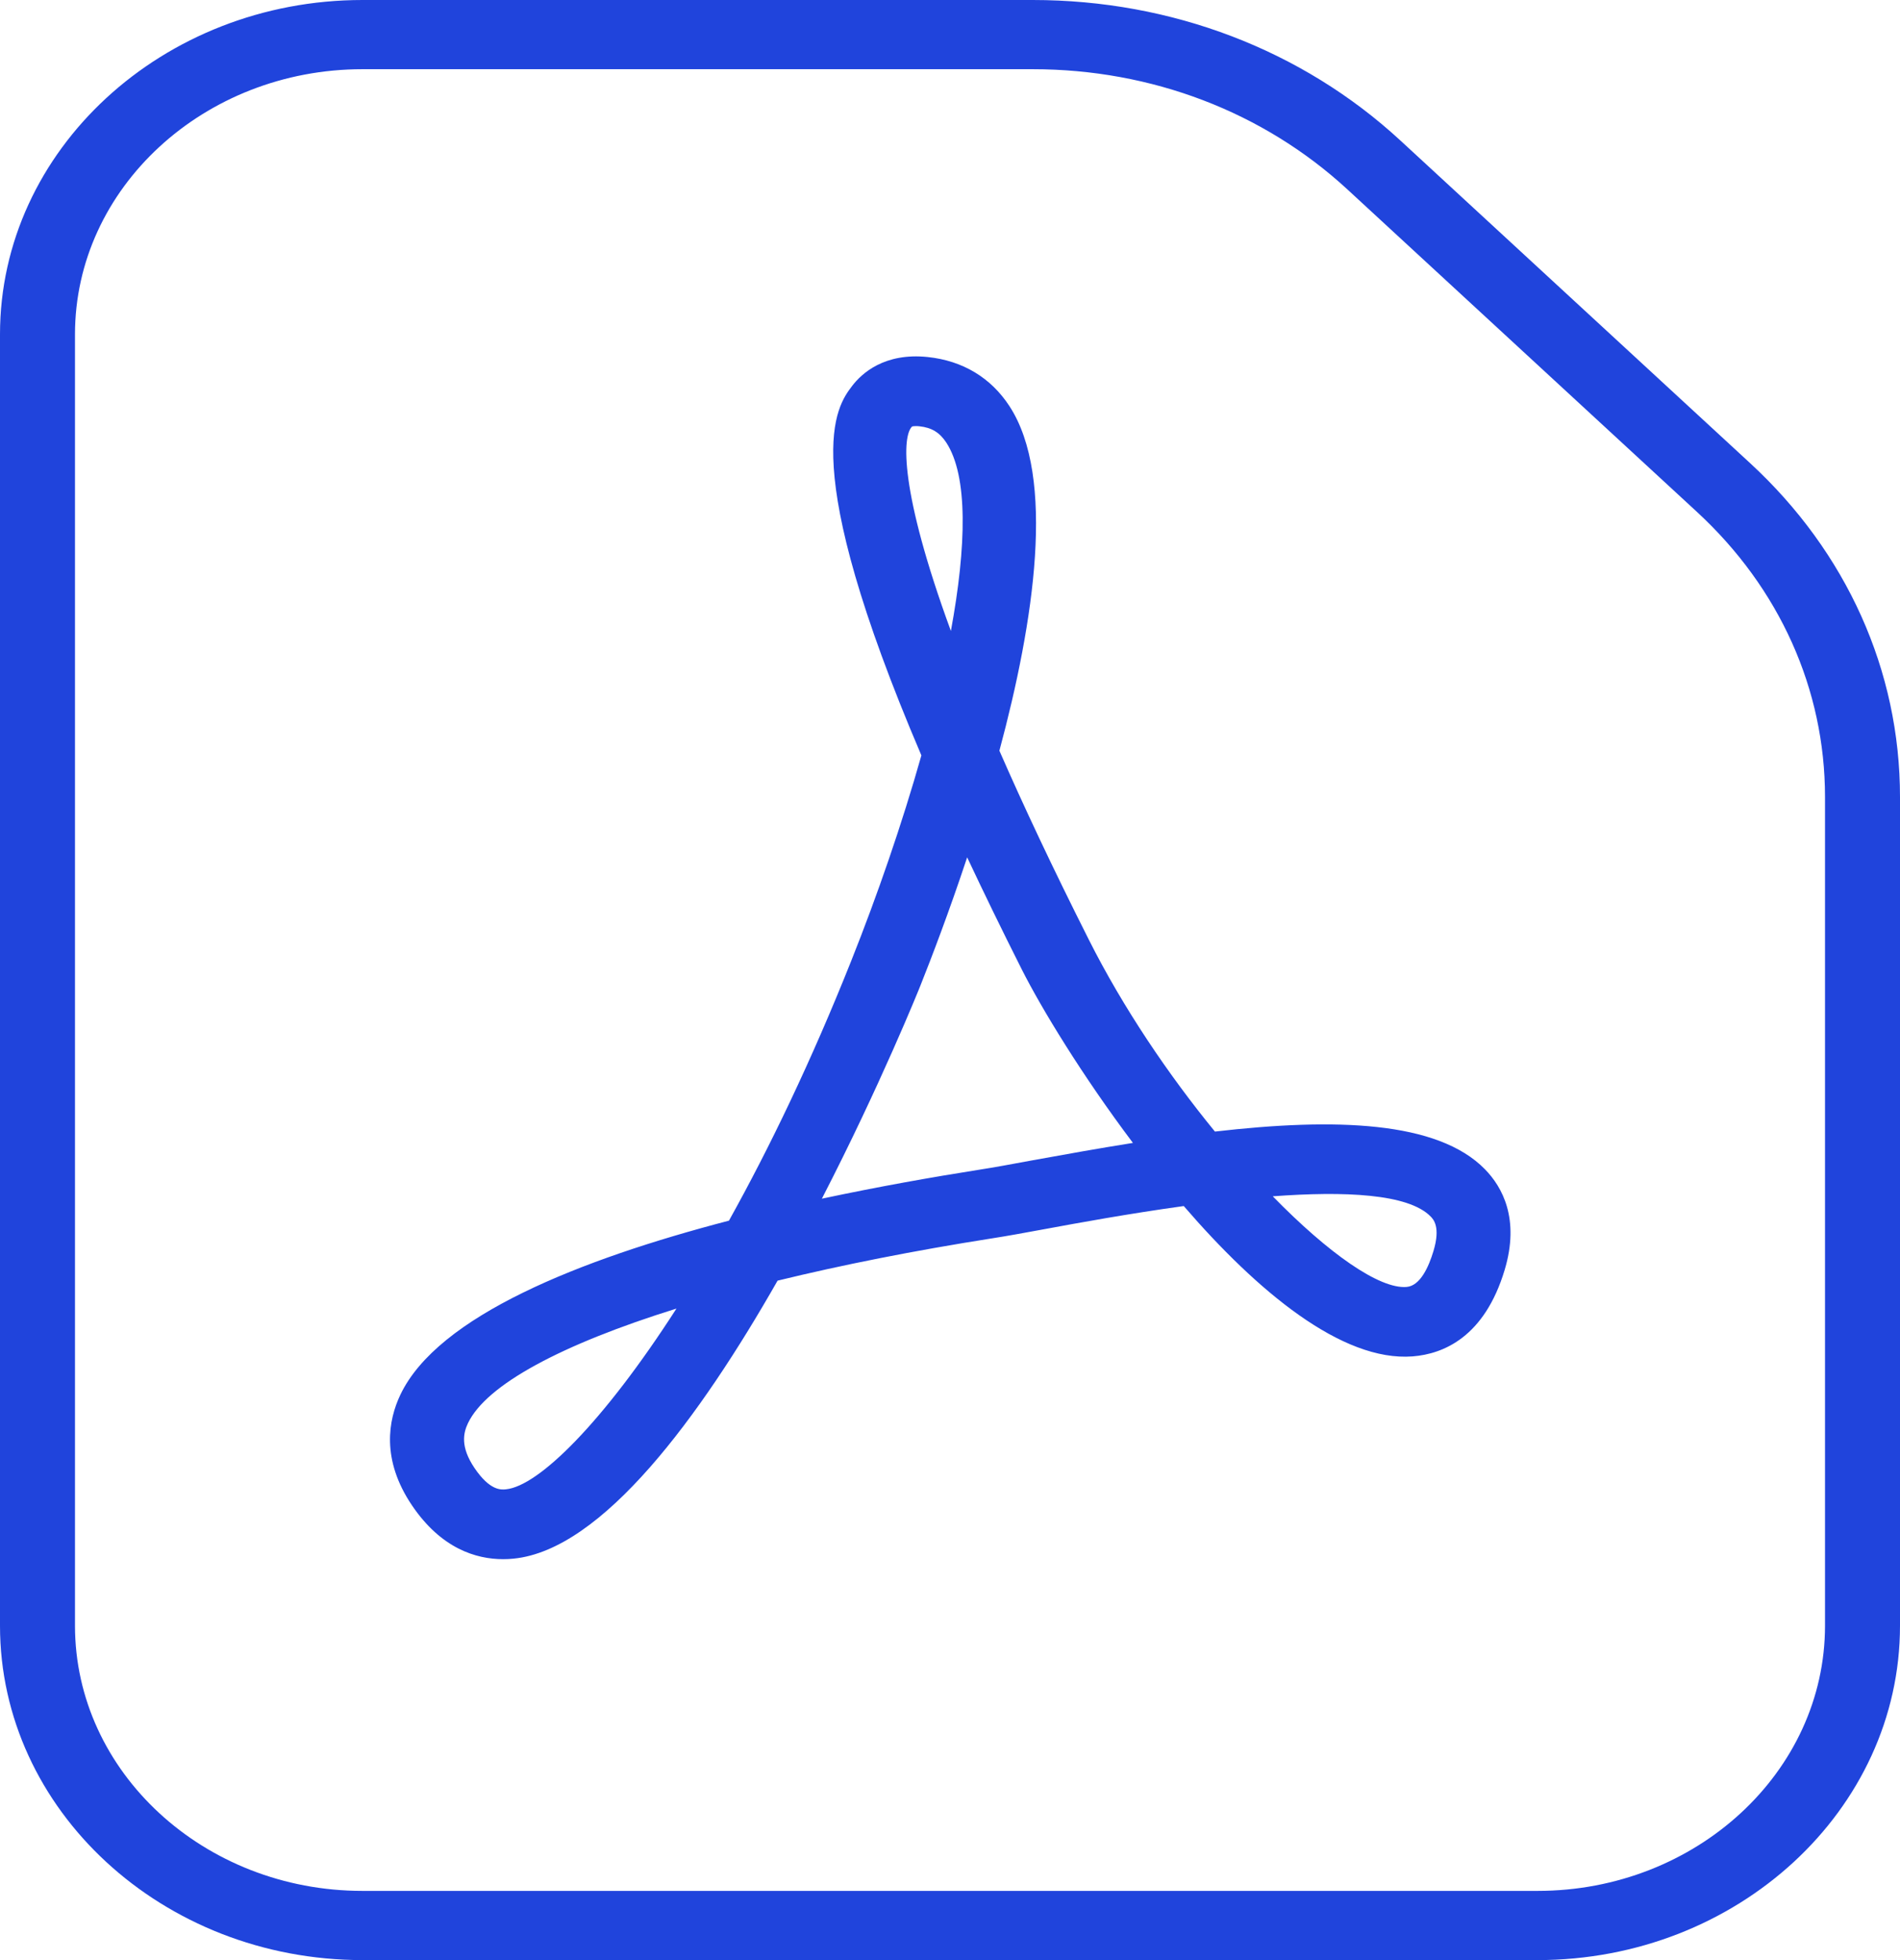 <svg width="32" height="33" viewBox="0 0 32 33" fill="none" xmlns="http://www.w3.org/2000/svg">
<path fill-rule="evenodd" clip-rule="evenodd" d="M6.105 1.165C3.435 1.165 1.263 3.167 1.263 5.629V27.37C1.263 29.832 3.435 31.835 6.105 31.835H25.895C28.565 31.835 30.737 29.832 30.737 27.37V13.417C30.737 11.605 29.971 9.901 28.581 8.619L22.692 3.188C21.277 1.884 19.395 1.165 17.393 1.165H6.105ZM25.895 33H6.105C2.739 33 0 30.474 0 27.371V5.629C0 2.525 2.739 0 6.105 0H17.393C19.732 0 21.931 0.84 23.585 2.365L29.474 7.796C31.103 9.297 32 11.293 32 13.417V27.371C32 30.474 29.261 33 25.895 33V33Z" fill="#2044DC"/>
<path fill-rule="evenodd" clip-rule="evenodd" d="M15.424 7.174C15.38 7.174 15.362 7.18 15.362 7.18C15.195 7.337 15.145 8.25 16.015 10.623C16.279 9.191 16.305 8.014 15.938 7.452C15.826 7.281 15.691 7.199 15.486 7.177C15.461 7.174 15.441 7.174 15.424 7.174M16.289 14.434C15.985 15.351 15.689 16.123 15.501 16.595C15.486 16.634 14.828 18.269 13.842 20.181C14.8 19.977 15.719 19.815 16.5 19.692C16.728 19.657 17.028 19.602 17.378 19.537C17.949 19.433 18.52 19.331 19.081 19.242C18.228 18.109 17.543 16.983 17.21 16.323C16.869 15.647 16.564 15.019 16.289 14.434M21.436 20.141C22.375 21.102 23.232 21.704 23.689 21.667C23.92 21.649 24.063 21.328 24.143 21.061C24.265 20.655 24.141 20.528 24.094 20.48C23.718 20.097 22.641 20.051 21.436 20.141M11.393 22.031C9.458 22.634 8.189 23.313 7.881 23.962C7.805 24.123 7.748 24.355 7.992 24.716C8.252 25.1 8.44 25.082 8.521 25.074C9.069 25.02 10.152 23.959 11.393 22.031M8.474 26.25C8.018 26.25 7.431 26.072 6.939 25.345C6.415 24.57 6.542 23.905 6.742 23.484C7.372 22.155 9.777 21.202 12.277 20.551C12.962 19.322 13.666 17.859 14.334 16.183C14.777 15.072 15.192 13.871 15.518 12.718C13.398 7.756 14.092 6.84 14.35 6.5C14.513 6.285 14.897 5.934 15.626 6.011C16.214 6.073 16.69 6.359 17.002 6.839C17.783 8.037 17.42 10.453 16.832 12.639C17.232 13.554 17.727 14.608 18.338 15.82C18.918 16.972 19.682 18.099 20.462 19.051C22.485 18.818 24.211 18.87 25.009 19.685C25.303 19.985 25.599 20.522 25.342 21.379C25.003 22.509 24.312 22.795 23.793 22.836C22.6 22.929 21.173 21.738 19.937 20.305C19.017 20.432 18.16 20.589 17.618 20.689C17.254 20.756 16.943 20.813 16.707 20.849C15.391 21.056 14.178 21.297 13.096 21.561C11.793 23.849 10.147 26.094 8.65 26.241C8.594 26.247 8.535 26.25 8.474 26.25" fill="#2044DC"/>
</svg>
